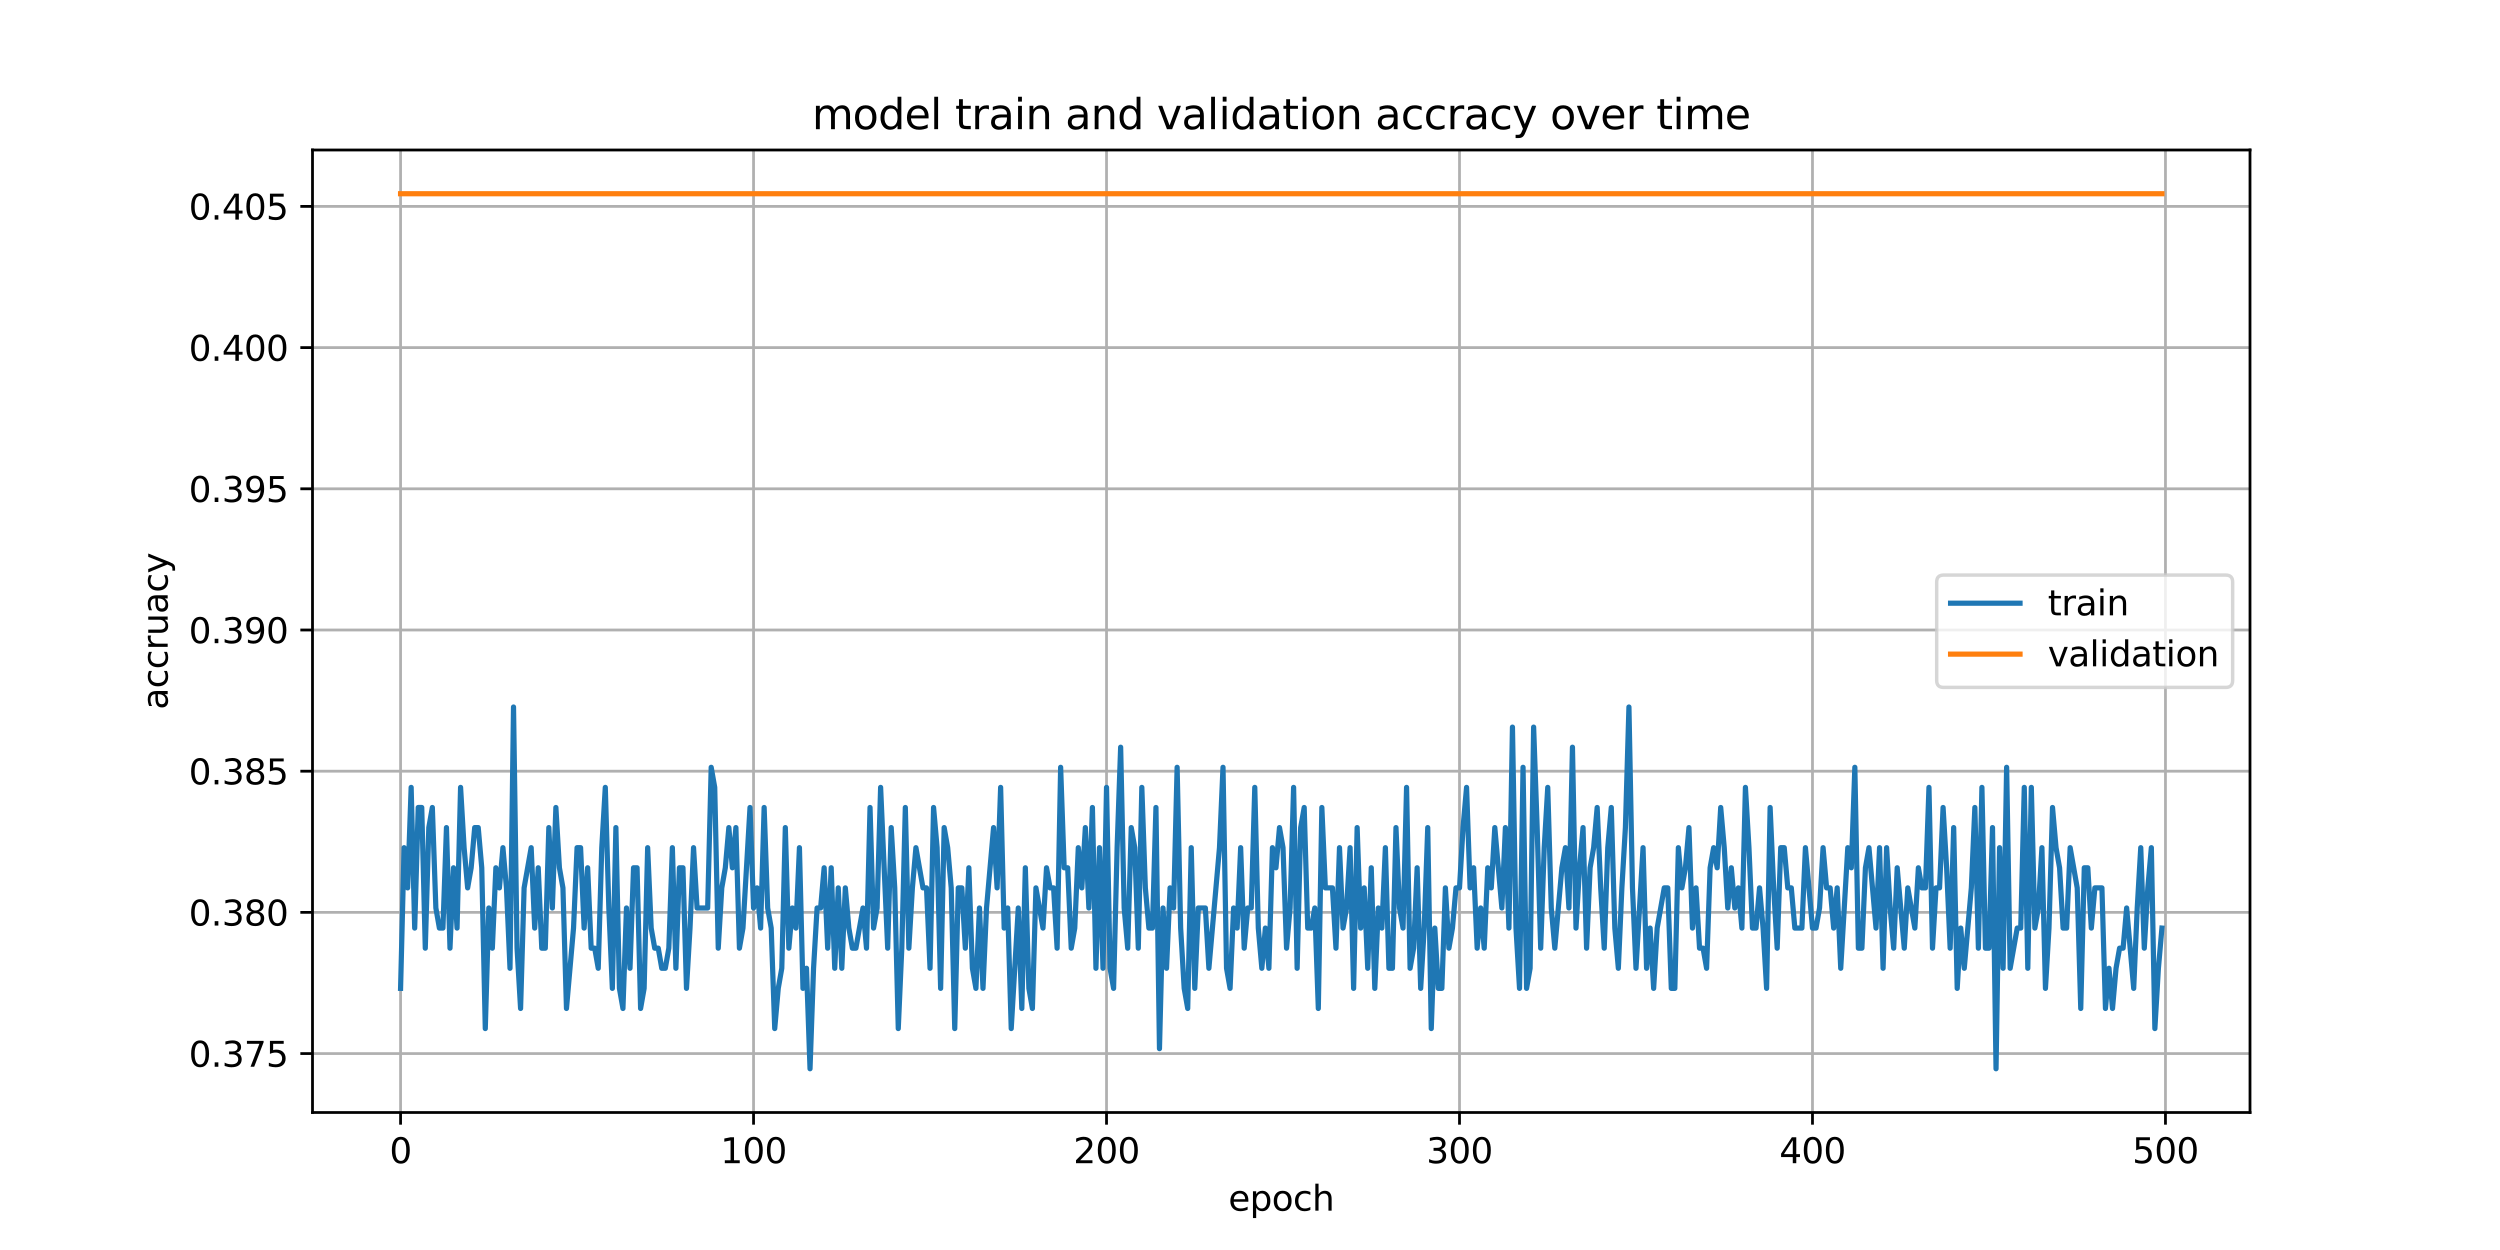 <?xml version="1.0" encoding="utf-8" standalone="no"?>
<!DOCTYPE svg PUBLIC "-//W3C//DTD SVG 1.1//EN"
  "http://www.w3.org/Graphics/SVG/1.1/DTD/svg11.dtd">
<svg xmlns:xlink="http://www.w3.org/1999/xlink" width="720pt" height="360pt" viewBox="0 0 720 360" xmlns="http://www.w3.org/2000/svg" version="1.1">
 <defs>
  <style type="text/css">*{stroke-linejoin: round; stroke-linecap: butt}</style>
 </defs>
 <g id="figure_1">
  <g id="patch_1">
   <path d="M 0 360 
L 720 360 
L 720 0 
L 0 0 
z
" style="fill: #ffffff"/>
  </g>
  <g id="axes_1">
   <g id="patch_2">
    <path d="M 90 320.4 
L 648 320.4 
L 648 43.2 
L 90 43.2 
z
" style="fill: #ffffff"/>
   </g>
   <g id="matplotlib.axis_1">
    <g id="xtick_1">
     <g id="line2d_1">
      <path d="M 115.364 320.4 
L 115.364 43.2 
" clip-path="url(#pf3495dcd9b)" style="fill: none; stroke: #b0b0b0; stroke-width: 0.8; stroke-linecap: square"/>
     </g>
     <g id="line2d_2">
      <defs>
       <path id="m64a2b9a32a" d="M 0 0 
L 0 3.5 
" style="stroke: #000000; stroke-width: 0.8"/>
      </defs>
      <g>
       <use xlink:href="#m64a2b9a32a" x="115.364" y="320.4" style="stroke: #000000; stroke-width: 0.8"/>
      </g>
     </g>
     <g id="text_1">
      <!-- 0 -->
      <g transform="translate(112.182 334.998) scale(0.1 -0.1)">
       <defs>
        <path id="DejaVuSans-30" d="M 2034 4250 
Q 1547 4250 1301 3770 
Q 1056 3291 1056 2328 
Q 1056 1369 1301 889 
Q 1547 409 2034 409 
Q 2525 409 2770 889 
Q 3016 1369 3016 2328 
Q 3016 3291 2770 3770 
Q 2525 4250 2034 4250 
z
M 2034 4750 
Q 2819 4750 3233 4129 
Q 3647 3509 3647 2328 
Q 3647 1150 3233 529 
Q 2819 -91 2034 -91 
Q 1250 -91 836 529 
Q 422 1150 422 2328 
Q 422 3509 836 4129 
Q 1250 4750 2034 4750 
z
" transform="scale(0.016)"/>
       </defs>
       <use xlink:href="#DejaVuSans-30"/>
      </g>
     </g>
    </g>
    <g id="xtick_2">
     <g id="line2d_3">
      <path d="M 217.021 320.4 
L 217.021 43.2 
" clip-path="url(#pf3495dcd9b)" style="fill: none; stroke: #b0b0b0; stroke-width: 0.8; stroke-linecap: square"/>
     </g>
     <g id="line2d_4">
      <g>
       <use xlink:href="#m64a2b9a32a" x="217.021" y="320.4" style="stroke: #000000; stroke-width: 0.8"/>
      </g>
     </g>
     <g id="text_2">
      <!-- 100 -->
      <g transform="translate(207.478 334.998) scale(0.1 -0.1)">
       <defs>
        <path id="DejaVuSans-31" d="M 794 531 
L 1825 531 
L 1825 4091 
L 703 3866 
L 703 4441 
L 1819 4666 
L 2450 4666 
L 2450 531 
L 3481 531 
L 3481 0 
L 794 0 
L 794 531 
z
" transform="scale(0.016)"/>
       </defs>
       <use xlink:href="#DejaVuSans-31"/>
       <use xlink:href="#DejaVuSans-30" x="63.623"/>
       <use xlink:href="#DejaVuSans-30" x="127.246"/>
      </g>
     </g>
    </g>
    <g id="xtick_3">
     <g id="line2d_5">
      <path d="M 318.679 320.4 
L 318.679 43.2 
" clip-path="url(#pf3495dcd9b)" style="fill: none; stroke: #b0b0b0; stroke-width: 0.8; stroke-linecap: square"/>
     </g>
     <g id="line2d_6">
      <g>
       <use xlink:href="#m64a2b9a32a" x="318.679" y="320.4" style="stroke: #000000; stroke-width: 0.8"/>
      </g>
     </g>
     <g id="text_3">
      <!-- 200 -->
      <g transform="translate(309.136 334.998) scale(0.1 -0.1)">
       <defs>
        <path id="DejaVuSans-32" d="M 1228 531 
L 3431 531 
L 3431 0 
L 469 0 
L 469 531 
Q 828 903 1448 1529 
Q 2069 2156 2228 2338 
Q 2531 2678 2651 2914 
Q 2772 3150 2772 3378 
Q 2772 3750 2511 3984 
Q 2250 4219 1831 4219 
Q 1534 4219 1204 4116 
Q 875 4013 500 3803 
L 500 4441 
Q 881 4594 1212 4672 
Q 1544 4750 1819 4750 
Q 2544 4750 2975 4387 
Q 3406 4025 3406 3419 
Q 3406 3131 3298 2873 
Q 3191 2616 2906 2266 
Q 2828 2175 2409 1742 
Q 1991 1309 1228 531 
z
" transform="scale(0.016)"/>
       </defs>
       <use xlink:href="#DejaVuSans-32"/>
       <use xlink:href="#DejaVuSans-30" x="63.623"/>
       <use xlink:href="#DejaVuSans-30" x="127.246"/>
      </g>
     </g>
    </g>
    <g id="xtick_4">
     <g id="line2d_7">
      <path d="M 420.337 320.4 
L 420.337 43.2 
" clip-path="url(#pf3495dcd9b)" style="fill: none; stroke: #b0b0b0; stroke-width: 0.8; stroke-linecap: square"/>
     </g>
     <g id="line2d_8">
      <g>
       <use xlink:href="#m64a2b9a32a" x="420.337" y="320.4" style="stroke: #000000; stroke-width: 0.8"/>
      </g>
     </g>
     <g id="text_4">
      <!-- 300 -->
      <g transform="translate(410.793 334.998) scale(0.1 -0.1)">
       <defs>
        <path id="DejaVuSans-33" d="M 2597 2516 
Q 3050 2419 3304 2112 
Q 3559 1806 3559 1356 
Q 3559 666 3084 287 
Q 2609 -91 1734 -91 
Q 1441 -91 1130 -33 
Q 819 25 488 141 
L 488 750 
Q 750 597 1062 519 
Q 1375 441 1716 441 
Q 2309 441 2620 675 
Q 2931 909 2931 1356 
Q 2931 1769 2642 2001 
Q 2353 2234 1838 2234 
L 1294 2234 
L 1294 2753 
L 1863 2753 
Q 2328 2753 2575 2939 
Q 2822 3125 2822 3475 
Q 2822 3834 2567 4026 
Q 2313 4219 1838 4219 
Q 1578 4219 1281 4162 
Q 984 4106 628 3988 
L 628 4550 
Q 988 4650 1302 4700 
Q 1616 4750 1894 4750 
Q 2613 4750 3031 4423 
Q 3450 4097 3450 3541 
Q 3450 3153 3228 2886 
Q 3006 2619 2597 2516 
z
" transform="scale(0.016)"/>
       </defs>
       <use xlink:href="#DejaVuSans-33"/>
       <use xlink:href="#DejaVuSans-30" x="63.623"/>
       <use xlink:href="#DejaVuSans-30" x="127.246"/>
      </g>
     </g>
    </g>
    <g id="xtick_5">
     <g id="line2d_9">
      <path d="M 521.995 320.4 
L 521.995 43.2 
" clip-path="url(#pf3495dcd9b)" style="fill: none; stroke: #b0b0b0; stroke-width: 0.8; stroke-linecap: square"/>
     </g>
     <g id="line2d_10">
      <g>
       <use xlink:href="#m64a2b9a32a" x="521.995" y="320.4" style="stroke: #000000; stroke-width: 0.8"/>
      </g>
     </g>
     <g id="text_5">
      <!-- 400 -->
      <g transform="translate(512.451 334.998) scale(0.1 -0.1)">
       <defs>
        <path id="DejaVuSans-34" d="M 2419 4116 
L 825 1625 
L 2419 1625 
L 2419 4116 
z
M 2253 4666 
L 3047 4666 
L 3047 1625 
L 3713 1625 
L 3713 1100 
L 3047 1100 
L 3047 0 
L 2419 0 
L 2419 1100 
L 313 1100 
L 313 1709 
L 2253 4666 
z
" transform="scale(0.016)"/>
       </defs>
       <use xlink:href="#DejaVuSans-34"/>
       <use xlink:href="#DejaVuSans-30" x="63.623"/>
       <use xlink:href="#DejaVuSans-30" x="127.246"/>
      </g>
     </g>
    </g>
    <g id="xtick_6">
     <g id="line2d_11">
      <path d="M 623.653 320.4 
L 623.653 43.2 
" clip-path="url(#pf3495dcd9b)" style="fill: none; stroke: #b0b0b0; stroke-width: 0.8; stroke-linecap: square"/>
     </g>
     <g id="line2d_12">
      <g>
       <use xlink:href="#m64a2b9a32a" x="623.653" y="320.4" style="stroke: #000000; stroke-width: 0.8"/>
      </g>
     </g>
     <g id="text_6">
      <!-- 500 -->
      <g transform="translate(614.109 334.998) scale(0.1 -0.1)">
       <defs>
        <path id="DejaVuSans-35" d="M 691 4666 
L 3169 4666 
L 3169 4134 
L 1269 4134 
L 1269 2991 
Q 1406 3038 1543 3061 
Q 1681 3084 1819 3084 
Q 2600 3084 3056 2656 
Q 3513 2228 3513 1497 
Q 3513 744 3044 326 
Q 2575 -91 1722 -91 
Q 1428 -91 1123 -41 
Q 819 9 494 109 
L 494 744 
Q 775 591 1075 516 
Q 1375 441 1709 441 
Q 2250 441 2565 725 
Q 2881 1009 2881 1497 
Q 2881 1984 2565 2268 
Q 2250 2553 1709 2553 
Q 1456 2553 1204 2497 
Q 953 2441 691 2322 
L 691 4666 
z
" transform="scale(0.016)"/>
       </defs>
       <use xlink:href="#DejaVuSans-35"/>
       <use xlink:href="#DejaVuSans-30" x="63.623"/>
       <use xlink:href="#DejaVuSans-30" x="127.246"/>
      </g>
     </g>
    </g>
    <g id="text_7">
     <!-- epoch -->
     <g transform="translate(353.772 348.677) scale(0.1 -0.1)">
      <defs>
       <path id="DejaVuSans-65" d="M 3597 1894 
L 3597 1613 
L 953 1613 
Q 991 1019 1311 708 
Q 1631 397 2203 397 
Q 2534 397 2845 478 
Q 3156 559 3463 722 
L 3463 178 
Q 3153 47 2828 -22 
Q 2503 -91 2169 -91 
Q 1331 -91 842 396 
Q 353 884 353 1716 
Q 353 2575 817 3079 
Q 1281 3584 2069 3584 
Q 2775 3584 3186 3129 
Q 3597 2675 3597 1894 
z
M 3022 2063 
Q 3016 2534 2758 2815 
Q 2500 3097 2075 3097 
Q 1594 3097 1305 2825 
Q 1016 2553 972 2059 
L 3022 2063 
z
" transform="scale(0.016)"/>
       <path id="DejaVuSans-70" d="M 1159 525 
L 1159 -1331 
L 581 -1331 
L 581 3500 
L 1159 3500 
L 1159 2969 
Q 1341 3281 1617 3432 
Q 1894 3584 2278 3584 
Q 2916 3584 3314 3078 
Q 3713 2572 3713 1747 
Q 3713 922 3314 415 
Q 2916 -91 2278 -91 
Q 1894 -91 1617 61 
Q 1341 213 1159 525 
z
M 3116 1747 
Q 3116 2381 2855 2742 
Q 2594 3103 2138 3103 
Q 1681 3103 1420 2742 
Q 1159 2381 1159 1747 
Q 1159 1113 1420 752 
Q 1681 391 2138 391 
Q 2594 391 2855 752 
Q 3116 1113 3116 1747 
z
" transform="scale(0.016)"/>
       <path id="DejaVuSans-6f" d="M 1959 3097 
Q 1497 3097 1228 2736 
Q 959 2375 959 1747 
Q 959 1119 1226 758 
Q 1494 397 1959 397 
Q 2419 397 2687 759 
Q 2956 1122 2956 1747 
Q 2956 2369 2687 2733 
Q 2419 3097 1959 3097 
z
M 1959 3584 
Q 2709 3584 3137 3096 
Q 3566 2609 3566 1747 
Q 3566 888 3137 398 
Q 2709 -91 1959 -91 
Q 1206 -91 779 398 
Q 353 888 353 1747 
Q 353 2609 779 3096 
Q 1206 3584 1959 3584 
z
" transform="scale(0.016)"/>
       <path id="DejaVuSans-63" d="M 3122 3366 
L 3122 2828 
Q 2878 2963 2633 3030 
Q 2388 3097 2138 3097 
Q 1578 3097 1268 2742 
Q 959 2388 959 1747 
Q 959 1106 1268 751 
Q 1578 397 2138 397 
Q 2388 397 2633 464 
Q 2878 531 3122 666 
L 3122 134 
Q 2881 22 2623 -34 
Q 2366 -91 2075 -91 
Q 1284 -91 818 406 
Q 353 903 353 1747 
Q 353 2603 823 3093 
Q 1294 3584 2113 3584 
Q 2378 3584 2631 3529 
Q 2884 3475 3122 3366 
z
" transform="scale(0.016)"/>
       <path id="DejaVuSans-68" d="M 3513 2113 
L 3513 0 
L 2938 0 
L 2938 2094 
Q 2938 2591 2744 2837 
Q 2550 3084 2163 3084 
Q 1697 3084 1428 2787 
Q 1159 2491 1159 1978 
L 1159 0 
L 581 0 
L 581 4863 
L 1159 4863 
L 1159 2956 
Q 1366 3272 1645 3428 
Q 1925 3584 2291 3584 
Q 2894 3584 3203 3211 
Q 3513 2838 3513 2113 
z
" transform="scale(0.016)"/>
      </defs>
      <use xlink:href="#DejaVuSans-65"/>
      <use xlink:href="#DejaVuSans-70" x="61.523"/>
      <use xlink:href="#DejaVuSans-6f" x="125"/>
      <use xlink:href="#DejaVuSans-63" x="186.182"/>
      <use xlink:href="#DejaVuSans-68" x="241.162"/>
     </g>
    </g>
   </g>
   <g id="matplotlib.axis_2">
    <g id="ytick_1">
     <g id="line2d_13">
      <path d="M 90 303.427 
L 648 303.427 
" clip-path="url(#pf3495dcd9b)" style="fill: none; stroke: #b0b0b0; stroke-width: 0.8; stroke-linecap: square"/>
     </g>
     <g id="line2d_14">
      <defs>
       <path id="mf73368e484" d="M 0 0 
L -3.5 0 
" style="stroke: #000000; stroke-width: 0.8"/>
      </defs>
      <g>
       <use xlink:href="#mf73368e484" x="90" y="303.427" style="stroke: #000000; stroke-width: 0.8"/>
      </g>
     </g>
     <g id="text_8">
      <!-- 0.375 -->
      <g transform="translate(54.372 307.226) scale(0.1 -0.1)">
       <defs>
        <path id="DejaVuSans-2e" d="M 684 794 
L 1344 794 
L 1344 0 
L 684 0 
L 684 794 
z
" transform="scale(0.016)"/>
        <path id="DejaVuSans-37" d="M 525 4666 
L 3525 4666 
L 3525 4397 
L 1831 0 
L 1172 0 
L 2766 4134 
L 525 4134 
L 525 4666 
z
" transform="scale(0.016)"/>
       </defs>
       <use xlink:href="#DejaVuSans-30"/>
       <use xlink:href="#DejaVuSans-2e" x="63.623"/>
       <use xlink:href="#DejaVuSans-33" x="95.41"/>
       <use xlink:href="#DejaVuSans-37" x="159.033"/>
       <use xlink:href="#DejaVuSans-35" x="222.656"/>
      </g>
     </g>
    </g>
    <g id="ytick_2">
     <g id="line2d_15">
      <path d="M 90 262.764 
L 648 262.764 
" clip-path="url(#pf3495dcd9b)" style="fill: none; stroke: #b0b0b0; stroke-width: 0.8; stroke-linecap: square"/>
     </g>
     <g id="line2d_16">
      <g>
       <use xlink:href="#mf73368e484" x="90" y="262.764" style="stroke: #000000; stroke-width: 0.8"/>
      </g>
     </g>
     <g id="text_9">
      <!-- 0.380 -->
      <g transform="translate(54.372 266.563) scale(0.1 -0.1)">
       <defs>
        <path id="DejaVuSans-38" d="M 2034 2216 
Q 1584 2216 1326 1975 
Q 1069 1734 1069 1313 
Q 1069 891 1326 650 
Q 1584 409 2034 409 
Q 2484 409 2743 651 
Q 3003 894 3003 1313 
Q 3003 1734 2745 1975 
Q 2488 2216 2034 2216 
z
M 1403 2484 
Q 997 2584 770 2862 
Q 544 3141 544 3541 
Q 544 4100 942 4425 
Q 1341 4750 2034 4750 
Q 2731 4750 3128 4425 
Q 3525 4100 3525 3541 
Q 3525 3141 3298 2862 
Q 3072 2584 2669 2484 
Q 3125 2378 3379 2068 
Q 3634 1759 3634 1313 
Q 3634 634 3220 271 
Q 2806 -91 2034 -91 
Q 1263 -91 848 271 
Q 434 634 434 1313 
Q 434 1759 690 2068 
Q 947 2378 1403 2484 
z
M 1172 3481 
Q 1172 3119 1398 2916 
Q 1625 2713 2034 2713 
Q 2441 2713 2670 2916 
Q 2900 3119 2900 3481 
Q 2900 3844 2670 4047 
Q 2441 4250 2034 4250 
Q 1625 4250 1398 4047 
Q 1172 3844 1172 3481 
z
" transform="scale(0.016)"/>
       </defs>
       <use xlink:href="#DejaVuSans-30"/>
       <use xlink:href="#DejaVuSans-2e" x="63.623"/>
       <use xlink:href="#DejaVuSans-33" x="95.41"/>
       <use xlink:href="#DejaVuSans-38" x="159.033"/>
       <use xlink:href="#DejaVuSans-30" x="222.656"/>
      </g>
     </g>
    </g>
    <g id="ytick_3">
     <g id="line2d_17">
      <path d="M 90 222.101 
L 648 222.101 
" clip-path="url(#pf3495dcd9b)" style="fill: none; stroke: #b0b0b0; stroke-width: 0.8; stroke-linecap: square"/>
     </g>
     <g id="line2d_18">
      <g>
       <use xlink:href="#mf73368e484" x="90" y="222.101" style="stroke: #000000; stroke-width: 0.8"/>
      </g>
     </g>
     <g id="text_10">
      <!-- 0.385 -->
      <g transform="translate(54.372 225.9) scale(0.1 -0.1)">
       <use xlink:href="#DejaVuSans-30"/>
       <use xlink:href="#DejaVuSans-2e" x="63.623"/>
       <use xlink:href="#DejaVuSans-33" x="95.41"/>
       <use xlink:href="#DejaVuSans-38" x="159.033"/>
       <use xlink:href="#DejaVuSans-35" x="222.656"/>
      </g>
     </g>
    </g>
    <g id="ytick_4">
     <g id="line2d_19">
      <path d="M 90 181.438 
L 648 181.438 
" clip-path="url(#pf3495dcd9b)" style="fill: none; stroke: #b0b0b0; stroke-width: 0.8; stroke-linecap: square"/>
     </g>
     <g id="line2d_20">
      <g>
       <use xlink:href="#mf73368e484" x="90" y="181.438" style="stroke: #000000; stroke-width: 0.8"/>
      </g>
     </g>
     <g id="text_11">
      <!-- 0.390 -->
      <g transform="translate(54.372 185.237) scale(0.1 -0.1)">
       <defs>
        <path id="DejaVuSans-39" d="M 703 97 
L 703 672 
Q 941 559 1184 500 
Q 1428 441 1663 441 
Q 2288 441 2617 861 
Q 2947 1281 2994 2138 
Q 2813 1869 2534 1725 
Q 2256 1581 1919 1581 
Q 1219 1581 811 2004 
Q 403 2428 403 3163 
Q 403 3881 828 4315 
Q 1253 4750 1959 4750 
Q 2769 4750 3195 4129 
Q 3622 3509 3622 2328 
Q 3622 1225 3098 567 
Q 2575 -91 1691 -91 
Q 1453 -91 1209 -44 
Q 966 3 703 97 
z
M 1959 2075 
Q 2384 2075 2632 2365 
Q 2881 2656 2881 3163 
Q 2881 3666 2632 3958 
Q 2384 4250 1959 4250 
Q 1534 4250 1286 3958 
Q 1038 3666 1038 3163 
Q 1038 2656 1286 2365 
Q 1534 2075 1959 2075 
z
" transform="scale(0.016)"/>
       </defs>
       <use xlink:href="#DejaVuSans-30"/>
       <use xlink:href="#DejaVuSans-2e" x="63.623"/>
       <use xlink:href="#DejaVuSans-33" x="95.41"/>
       <use xlink:href="#DejaVuSans-39" x="159.033"/>
       <use xlink:href="#DejaVuSans-30" x="222.656"/>
      </g>
     </g>
    </g>
    <g id="ytick_5">
     <g id="line2d_21">
      <path d="M 90 140.775 
L 648 140.775 
" clip-path="url(#pf3495dcd9b)" style="fill: none; stroke: #b0b0b0; stroke-width: 0.8; stroke-linecap: square"/>
     </g>
     <g id="line2d_22">
      <g>
       <use xlink:href="#mf73368e484" x="90" y="140.775" style="stroke: #000000; stroke-width: 0.8"/>
      </g>
     </g>
     <g id="text_12">
      <!-- 0.395 -->
      <g transform="translate(54.372 144.574) scale(0.1 -0.1)">
       <use xlink:href="#DejaVuSans-30"/>
       <use xlink:href="#DejaVuSans-2e" x="63.623"/>
       <use xlink:href="#DejaVuSans-33" x="95.41"/>
       <use xlink:href="#DejaVuSans-39" x="159.033"/>
       <use xlink:href="#DejaVuSans-35" x="222.656"/>
      </g>
     </g>
    </g>
    <g id="ytick_6">
     <g id="line2d_23">
      <path d="M 90 100.112 
L 648 100.112 
" clip-path="url(#pf3495dcd9b)" style="fill: none; stroke: #b0b0b0; stroke-width: 0.8; stroke-linecap: square"/>
     </g>
     <g id="line2d_24">
      <g>
       <use xlink:href="#mf73368e484" x="90" y="100.112" style="stroke: #000000; stroke-width: 0.8"/>
      </g>
     </g>
     <g id="text_13">
      <!-- 0.400 -->
      <g transform="translate(54.372 103.911) scale(0.1 -0.1)">
       <use xlink:href="#DejaVuSans-30"/>
       <use xlink:href="#DejaVuSans-2e" x="63.623"/>
       <use xlink:href="#DejaVuSans-34" x="95.41"/>
       <use xlink:href="#DejaVuSans-30" x="159.033"/>
       <use xlink:href="#DejaVuSans-30" x="222.656"/>
      </g>
     </g>
    </g>
    <g id="ytick_7">
     <g id="line2d_25">
      <path d="M 90 59.449 
L 648 59.449 
" clip-path="url(#pf3495dcd9b)" style="fill: none; stroke: #b0b0b0; stroke-width: 0.8; stroke-linecap: square"/>
     </g>
     <g id="line2d_26">
      <g>
       <use xlink:href="#mf73368e484" x="90" y="59.449" style="stroke: #000000; stroke-width: 0.8"/>
      </g>
     </g>
     <g id="text_14">
      <!-- 0.405 -->
      <g transform="translate(54.372 63.248) scale(0.1 -0.1)">
       <use xlink:href="#DejaVuSans-30"/>
       <use xlink:href="#DejaVuSans-2e" x="63.623"/>
       <use xlink:href="#DejaVuSans-34" x="95.41"/>
       <use xlink:href="#DejaVuSans-30" x="159.033"/>
       <use xlink:href="#DejaVuSans-35" x="222.656"/>
      </g>
     </g>
    </g>
    <g id="text_15">
     <!-- accruacy -->
     <g transform="translate(48.292 204.359) rotate(-90) scale(0.1 -0.1)">
      <defs>
       <path id="DejaVuSans-61" d="M 2194 1759 
Q 1497 1759 1228 1600 
Q 959 1441 959 1056 
Q 959 750 1161 570 
Q 1363 391 1709 391 
Q 2188 391 2477 730 
Q 2766 1069 2766 1631 
L 2766 1759 
L 2194 1759 
z
M 3341 1997 
L 3341 0 
L 2766 0 
L 2766 531 
Q 2569 213 2275 61 
Q 1981 -91 1556 -91 
Q 1019 -91 701 211 
Q 384 513 384 1019 
Q 384 1609 779 1909 
Q 1175 2209 1959 2209 
L 2766 2209 
L 2766 2266 
Q 2766 2663 2505 2880 
Q 2244 3097 1772 3097 
Q 1472 3097 1187 3025 
Q 903 2953 641 2809 
L 641 3341 
Q 956 3463 1253 3523 
Q 1550 3584 1831 3584 
Q 2591 3584 2966 3190 
Q 3341 2797 3341 1997 
z
" transform="scale(0.016)"/>
       <path id="DejaVuSans-72" d="M 2631 2963 
Q 2534 3019 2420 3045 
Q 2306 3072 2169 3072 
Q 1681 3072 1420 2755 
Q 1159 2438 1159 1844 
L 1159 0 
L 581 0 
L 581 3500 
L 1159 3500 
L 1159 2956 
Q 1341 3275 1631 3429 
Q 1922 3584 2338 3584 
Q 2397 3584 2469 3576 
Q 2541 3569 2628 3553 
L 2631 2963 
z
" transform="scale(0.016)"/>
       <path id="DejaVuSans-75" d="M 544 1381 
L 544 3500 
L 1119 3500 
L 1119 1403 
Q 1119 906 1312 657 
Q 1506 409 1894 409 
Q 2359 409 2629 706 
Q 2900 1003 2900 1516 
L 2900 3500 
L 3475 3500 
L 3475 0 
L 2900 0 
L 2900 538 
Q 2691 219 2414 64 
Q 2138 -91 1772 -91 
Q 1169 -91 856 284 
Q 544 659 544 1381 
z
M 1991 3584 
L 1991 3584 
z
" transform="scale(0.016)"/>
       <path id="DejaVuSans-79" d="M 2059 -325 
Q 1816 -950 1584 -1140 
Q 1353 -1331 966 -1331 
L 506 -1331 
L 506 -850 
L 844 -850 
Q 1081 -850 1212 -737 
Q 1344 -625 1503 -206 
L 1606 56 
L 191 3500 
L 800 3500 
L 1894 763 
L 2988 3500 
L 3597 3500 
L 2059 -325 
z
" transform="scale(0.016)"/>
      </defs>
      <use xlink:href="#DejaVuSans-61"/>
      <use xlink:href="#DejaVuSans-63" x="61.279"/>
      <use xlink:href="#DejaVuSans-63" x="116.26"/>
      <use xlink:href="#DejaVuSans-72" x="171.24"/>
      <use xlink:href="#DejaVuSans-75" x="212.354"/>
      <use xlink:href="#DejaVuSans-61" x="275.732"/>
      <use xlink:href="#DejaVuSans-63" x="337.012"/>
      <use xlink:href="#DejaVuSans-79" x="391.992"/>
     </g>
    </g>
   </g>
   <g id="line2d_27">
    <path d="M 115.364 284.649 
L 116.38 244.135 
L 117.397 255.711 
L 118.413 226.772 
L 119.43 267.286 
L 120.447 232.56 
L 121.463 232.56 
L 122.48 273.074 
L 123.496 238.348 
L 124.513 232.56 
L 125.529 261.499 
L 126.546 267.286 
L 127.563 267.286 
L 128.579 238.348 
L 129.596 273.074 
L 130.612 249.923 
L 131.629 267.286 
L 132.645 226.772 
L 133.662 244.135 
L 134.679 255.711 
L 135.695 249.923 
L 136.712 238.348 
L 137.728 238.348 
L 138.745 249.923 
L 139.762 296.225 
L 140.778 261.499 
L 141.795 273.074 
L 142.811 249.923 
L 143.828 255.711 
L 144.844 244.135 
L 145.861 255.711 
L 146.878 278.862 
L 147.894 203.622 
L 148.911 273.074 
L 149.927 290.437 
L 150.944 255.711 
L 152.977 244.135 
L 153.994 267.286 
L 155.01 249.923 
L 156.027 273.074 
L 157.043 273.074 
L 158.06 238.348 
L 159.077 261.499 
L 160.093 232.56 
L 161.11 249.923 
L 162.126 255.711 
L 163.143 290.437 
L 165.176 267.286 
L 166.193 244.135 
L 167.209 244.135 
L 168.226 267.286 
L 169.242 249.923 
L 170.259 273.074 
L 171.275 273.074 
L 172.292 278.862 
L 173.309 244.135 
L 174.325 226.772 
L 175.342 261.499 
L 176.358 284.649 
L 177.375 238.348 
L 178.392 284.649 
L 179.408 290.437 
L 180.425 261.499 
L 181.441 278.862 
L 182.458 249.923 
L 183.474 249.923 
L 184.491 290.437 
L 185.508 284.649 
L 186.524 244.135 
L 187.541 267.286 
L 188.557 273.074 
L 189.574 273.074 
L 190.59 278.862 
L 191.607 278.862 
L 192.624 273.074 
L 193.64 244.135 
L 194.657 278.862 
L 195.673 249.923 
L 196.69 249.923 
L 197.707 284.649 
L 198.723 267.286 
L 199.74 244.135 
L 200.756 261.499 
L 203.806 261.499 
L 204.823 220.985 
L 205.839 226.772 
L 206.856 273.074 
L 207.872 255.711 
L 208.889 249.923 
L 209.905 238.348 
L 210.922 249.923 
L 211.939 238.348 
L 212.955 273.074 
L 213.972 267.286 
L 216.005 232.56 
L 217.021 261.499 
L 218.038 255.711 
L 219.055 267.286 
L 220.071 232.56 
L 221.088 261.499 
L 222.104 267.286 
L 223.121 296.225 
L 224.138 284.649 
L 225.154 278.862 
L 226.171 238.348 
L 227.187 273.074 
L 228.204 261.499 
L 229.22 267.286 
L 230.237 244.135 
L 231.254 284.649 
L 232.27 278.862 
L 233.287 307.8 
L 234.303 278.862 
L 235.32 261.499 
L 236.336 261.499 
L 237.353 249.923 
L 238.37 273.074 
L 239.386 249.923 
L 240.403 278.862 
L 241.419 255.711 
L 242.436 278.862 
L 243.453 255.711 
L 244.469 267.286 
L 245.486 273.074 
L 246.502 273.074 
L 248.535 261.499 
L 249.552 273.074 
L 250.569 232.56 
L 251.585 267.286 
L 252.602 261.499 
L 253.618 226.772 
L 255.651 273.074 
L 256.668 238.348 
L 257.685 255.711 
L 258.701 296.225 
L 259.718 273.074 
L 260.734 232.56 
L 261.751 273.074 
L 262.768 255.711 
L 263.784 244.135 
L 265.817 255.711 
L 266.834 255.711 
L 267.85 278.862 
L 268.867 232.56 
L 269.884 244.135 
L 270.9 284.649 
L 271.917 238.348 
L 272.933 244.135 
L 273.95 255.711 
L 274.966 296.225 
L 275.983 255.711 
L 277 255.711 
L 278.016 273.074 
L 279.033 249.923 
L 280.049 278.862 
L 281.066 284.649 
L 282.083 261.499 
L 283.099 284.649 
L 284.116 261.499 
L 286.149 238.348 
L 287.165 255.711 
L 288.182 226.772 
L 289.199 267.286 
L 290.215 261.499 
L 291.232 296.225 
L 293.265 261.499 
L 294.281 290.437 
L 295.298 249.923 
L 296.315 284.649 
L 297.331 290.437 
L 298.348 255.711 
L 300.381 267.286 
L 301.398 249.923 
L 302.414 255.711 
L 303.431 255.711 
L 304.447 273.074 
L 305.464 220.985 
L 306.48 249.923 
L 307.497 249.923 
L 308.514 273.074 
L 309.53 267.286 
L 310.547 244.135 
L 311.563 255.711 
L 312.58 238.348 
L 313.596 261.499 
L 314.613 232.56 
L 315.63 278.862 
L 316.646 244.135 
L 317.663 278.862 
L 318.679 226.772 
L 319.696 278.862 
L 320.713 284.649 
L 321.729 244.135 
L 322.746 215.197 
L 323.762 261.499 
L 324.779 273.074 
L 325.795 238.348 
L 326.812 244.135 
L 327.829 273.074 
L 328.845 226.772 
L 329.862 255.711 
L 330.878 267.286 
L 331.895 267.286 
L 332.911 232.56 
L 333.928 302.012 
L 334.945 261.499 
L 335.961 278.862 
L 336.978 255.711 
L 337.994 261.499 
L 339.011 220.985 
L 340.028 267.286 
L 341.044 284.649 
L 342.061 290.437 
L 343.077 244.135 
L 344.094 284.649 
L 345.11 261.499 
L 347.144 261.499 
L 348.16 278.862 
L 351.21 244.135 
L 352.226 220.985 
L 353.243 278.862 
L 354.26 284.649 
L 355.276 261.499 
L 356.293 267.286 
L 357.309 244.135 
L 358.326 273.074 
L 359.343 261.499 
L 360.359 261.499 
L 361.376 226.772 
L 362.392 267.286 
L 363.409 278.862 
L 364.425 267.286 
L 365.442 278.862 
L 366.459 244.135 
L 367.475 249.923 
L 368.492 238.348 
L 369.508 244.135 
L 370.525 273.074 
L 371.541 261.499 
L 372.558 226.772 
L 373.575 278.862 
L 374.591 238.348 
L 375.608 232.56 
L 376.624 267.286 
L 377.641 267.286 
L 378.657 261.499 
L 379.674 290.437 
L 380.691 232.56 
L 381.707 255.711 
L 383.74 255.711 
L 384.757 273.074 
L 385.774 244.135 
L 386.79 267.286 
L 387.807 261.499 
L 388.823 244.135 
L 389.84 284.649 
L 390.856 238.348 
L 391.873 267.286 
L 392.89 255.711 
L 393.906 278.862 
L 394.923 249.923 
L 395.939 284.649 
L 396.956 261.499 
L 397.972 267.286 
L 398.989 244.135 
L 400.006 278.862 
L 401.022 278.862 
L 402.039 238.348 
L 403.055 261.499 
L 404.072 267.286 
L 405.089 226.772 
L 406.105 278.862 
L 407.122 273.074 
L 408.138 249.923 
L 409.155 284.649 
L 410.171 267.286 
L 411.188 238.348 
L 412.205 296.225 
L 413.221 267.286 
L 414.238 284.649 
L 415.254 284.649 
L 416.271 255.711 
L 417.287 273.074 
L 418.304 267.286 
L 419.321 255.711 
L 420.337 255.711 
L 421.354 238.348 
L 422.37 226.772 
L 423.387 255.711 
L 424.404 249.923 
L 425.42 273.074 
L 426.437 261.499 
L 427.453 273.074 
L 428.47 249.923 
L 429.486 255.711 
L 430.503 238.348 
L 432.536 261.499 
L 433.553 238.348 
L 434.569 267.286 
L 435.586 209.41 
L 436.602 267.286 
L 437.619 284.649 
L 438.636 220.985 
L 439.652 284.649 
L 440.669 278.862 
L 441.685 209.41 
L 442.702 238.348 
L 443.719 273.074 
L 444.735 244.135 
L 445.752 226.772 
L 446.768 261.499 
L 447.785 273.074 
L 449.818 249.923 
L 450.835 244.135 
L 451.851 261.499 
L 452.868 215.197 
L 453.884 267.286 
L 454.901 249.923 
L 455.917 238.348 
L 456.934 273.074 
L 457.951 249.923 
L 458.967 244.135 
L 459.984 232.56 
L 461 255.711 
L 462.017 273.074 
L 463.034 244.135 
L 464.05 232.56 
L 465.067 267.286 
L 466.083 278.862 
L 467.1 255.711 
L 468.116 238.348 
L 469.133 203.622 
L 470.15 255.711 
L 471.166 278.862 
L 473.199 244.135 
L 474.216 278.862 
L 475.232 267.286 
L 476.249 284.649 
L 477.266 267.286 
L 479.299 255.711 
L 480.315 255.711 
L 481.332 284.649 
L 482.349 284.649 
L 483.365 244.135 
L 484.382 255.711 
L 485.398 249.923 
L 486.415 238.348 
L 487.431 267.286 
L 488.448 255.711 
L 489.465 273.074 
L 490.481 273.074 
L 491.498 278.862 
L 492.514 249.923 
L 493.531 244.135 
L 494.547 249.923 
L 495.564 232.56 
L 496.581 244.135 
L 497.597 261.499 
L 498.614 249.923 
L 499.63 261.499 
L 500.647 255.711 
L 501.664 267.286 
L 502.68 226.772 
L 503.697 244.135 
L 504.713 267.286 
L 505.73 267.286 
L 506.746 255.711 
L 507.763 267.286 
L 508.78 284.649 
L 509.796 232.56 
L 510.813 255.711 
L 511.829 273.074 
L 512.846 244.135 
L 513.862 244.135 
L 514.879 255.711 
L 515.896 255.711 
L 516.912 267.286 
L 518.945 267.286 
L 519.962 244.135 
L 521.995 267.286 
L 523.012 267.286 
L 524.028 261.499 
L 525.045 244.135 
L 526.061 255.711 
L 527.078 255.711 
L 528.095 267.286 
L 529.111 255.711 
L 530.128 278.862 
L 532.161 244.135 
L 533.177 249.923 
L 534.194 220.985 
L 535.211 273.074 
L 536.227 273.074 
L 537.244 249.923 
L 538.26 244.135 
L 540.293 267.286 
L 541.31 244.135 
L 542.327 278.862 
L 543.343 244.135 
L 544.36 261.499 
L 545.376 273.074 
L 546.393 249.923 
L 548.426 273.074 
L 549.443 255.711 
L 551.476 267.286 
L 552.492 249.923 
L 553.509 255.711 
L 554.526 255.711 
L 555.542 226.772 
L 556.559 273.074 
L 557.575 255.711 
L 558.592 255.711 
L 559.608 232.56 
L 560.625 249.923 
L 561.642 273.074 
L 562.658 238.348 
L 563.675 284.649 
L 564.691 267.286 
L 565.708 278.862 
L 567.741 255.711 
L 568.758 232.56 
L 569.774 273.074 
L 570.791 226.772 
L 571.807 273.074 
L 572.824 273.074 
L 573.841 238.348 
L 574.857 307.8 
L 575.874 244.135 
L 576.89 278.862 
L 577.907 220.985 
L 578.923 278.862 
L 580.957 267.286 
L 581.973 267.286 
L 582.99 226.772 
L 584.006 278.862 
L 585.023 226.772 
L 586.04 267.286 
L 587.056 261.499 
L 588.073 244.135 
L 589.089 284.649 
L 590.106 267.286 
L 591.122 232.56 
L 592.139 244.135 
L 593.156 249.923 
L 594.172 267.286 
L 595.189 267.286 
L 596.205 244.135 
L 598.238 255.711 
L 599.255 290.437 
L 600.272 249.923 
L 601.288 249.923 
L 602.305 267.286 
L 603.321 255.711 
L 605.355 255.711 
L 606.371 290.437 
L 607.388 278.862 
L 608.404 290.437 
L 609.421 278.862 
L 610.437 273.074 
L 611.454 273.074 
L 612.471 261.499 
L 614.504 284.649 
L 615.52 261.499 
L 616.537 244.135 
L 617.553 273.074 
L 618.57 255.711 
L 619.587 244.135 
L 620.603 296.225 
L 621.62 278.862 
L 622.636 267.286 
L 622.636 267.286 
" clip-path="url(#pf3495dcd9b)" style="fill: none; stroke: #1f77b4; stroke-width: 1.5; stroke-linecap: square"/>
   </g>
   <g id="line2d_28">
    <path d="M 115.364 55.8 
L 622.636 55.8 
L 622.636 55.8 
" clip-path="url(#pf3495dcd9b)" style="fill: none; stroke: #ff7f0e; stroke-width: 1.5; stroke-linecap: square"/>
   </g>
   <g id="patch_3">
    <path d="M 90 320.4 
L 90 43.2 
" style="fill: none; stroke: #000000; stroke-width: 0.8; stroke-linejoin: miter; stroke-linecap: square"/>
   </g>
   <g id="patch_4">
    <path d="M 648 320.4 
L 648 43.2 
" style="fill: none; stroke: #000000; stroke-width: 0.8; stroke-linejoin: miter; stroke-linecap: square"/>
   </g>
   <g id="patch_5">
    <path d="M 90 320.4 
L 648 320.4 
" style="fill: none; stroke: #000000; stroke-width: 0.8; stroke-linejoin: miter; stroke-linecap: square"/>
   </g>
   <g id="patch_6">
    <path d="M 90 43.2 
L 648 43.2 
" style="fill: none; stroke: #000000; stroke-width: 0.8; stroke-linejoin: miter; stroke-linecap: square"/>
   </g>
   <g id="text_16">
    <!-- model train and validation accracy over time -->
    <g transform="translate(233.876 37.2) scale(0.12 -0.12)">
     <defs>
      <path id="DejaVuSans-6d" d="M 3328 2828 
Q 3544 3216 3844 3400 
Q 4144 3584 4550 3584 
Q 5097 3584 5394 3201 
Q 5691 2819 5691 2113 
L 5691 0 
L 5113 0 
L 5113 2094 
Q 5113 2597 4934 2840 
Q 4756 3084 4391 3084 
Q 3944 3084 3684 2787 
Q 3425 2491 3425 1978 
L 3425 0 
L 2847 0 
L 2847 2094 
Q 2847 2600 2669 2842 
Q 2491 3084 2119 3084 
Q 1678 3084 1418 2786 
Q 1159 2488 1159 1978 
L 1159 0 
L 581 0 
L 581 3500 
L 1159 3500 
L 1159 2956 
Q 1356 3278 1631 3431 
Q 1906 3584 2284 3584 
Q 2666 3584 2933 3390 
Q 3200 3197 3328 2828 
z
" transform="scale(0.016)"/>
      <path id="DejaVuSans-64" d="M 2906 2969 
L 2906 4863 
L 3481 4863 
L 3481 0 
L 2906 0 
L 2906 525 
Q 2725 213 2448 61 
Q 2172 -91 1784 -91 
Q 1150 -91 751 415 
Q 353 922 353 1747 
Q 353 2572 751 3078 
Q 1150 3584 1784 3584 
Q 2172 3584 2448 3432 
Q 2725 3281 2906 2969 
z
M 947 1747 
Q 947 1113 1208 752 
Q 1469 391 1925 391 
Q 2381 391 2643 752 
Q 2906 1113 2906 1747 
Q 2906 2381 2643 2742 
Q 2381 3103 1925 3103 
Q 1469 3103 1208 2742 
Q 947 2381 947 1747 
z
" transform="scale(0.016)"/>
      <path id="DejaVuSans-6c" d="M 603 4863 
L 1178 4863 
L 1178 0 
L 603 0 
L 603 4863 
z
" transform="scale(0.016)"/>
      <path id="DejaVuSans-20" transform="scale(0.016)"/>
      <path id="DejaVuSans-74" d="M 1172 4494 
L 1172 3500 
L 2356 3500 
L 2356 3053 
L 1172 3053 
L 1172 1153 
Q 1172 725 1289 603 
Q 1406 481 1766 481 
L 2356 481 
L 2356 0 
L 1766 0 
Q 1100 0 847 248 
Q 594 497 594 1153 
L 594 3053 
L 172 3053 
L 172 3500 
L 594 3500 
L 594 4494 
L 1172 4494 
z
" transform="scale(0.016)"/>
      <path id="DejaVuSans-69" d="M 603 3500 
L 1178 3500 
L 1178 0 
L 603 0 
L 603 3500 
z
M 603 4863 
L 1178 4863 
L 1178 4134 
L 603 4134 
L 603 4863 
z
" transform="scale(0.016)"/>
      <path id="DejaVuSans-6e" d="M 3513 2113 
L 3513 0 
L 2938 0 
L 2938 2094 
Q 2938 2591 2744 2837 
Q 2550 3084 2163 3084 
Q 1697 3084 1428 2787 
Q 1159 2491 1159 1978 
L 1159 0 
L 581 0 
L 581 3500 
L 1159 3500 
L 1159 2956 
Q 1366 3272 1645 3428 
Q 1925 3584 2291 3584 
Q 2894 3584 3203 3211 
Q 3513 2838 3513 2113 
z
" transform="scale(0.016)"/>
      <path id="DejaVuSans-76" d="M 191 3500 
L 800 3500 
L 1894 563 
L 2988 3500 
L 3597 3500 
L 2284 0 
L 1503 0 
L 191 3500 
z
" transform="scale(0.016)"/>
     </defs>
     <use xlink:href="#DejaVuSans-6d"/>
     <use xlink:href="#DejaVuSans-6f" x="97.412"/>
     <use xlink:href="#DejaVuSans-64" x="158.594"/>
     <use xlink:href="#DejaVuSans-65" x="222.07"/>
     <use xlink:href="#DejaVuSans-6c" x="283.594"/>
     <use xlink:href="#DejaVuSans-20" x="311.377"/>
     <use xlink:href="#DejaVuSans-74" x="343.164"/>
     <use xlink:href="#DejaVuSans-72" x="382.373"/>
     <use xlink:href="#DejaVuSans-61" x="423.486"/>
     <use xlink:href="#DejaVuSans-69" x="484.766"/>
     <use xlink:href="#DejaVuSans-6e" x="512.549"/>
     <use xlink:href="#DejaVuSans-20" x="575.928"/>
     <use xlink:href="#DejaVuSans-61" x="607.715"/>
     <use xlink:href="#DejaVuSans-6e" x="668.994"/>
     <use xlink:href="#DejaVuSans-64" x="732.373"/>
     <use xlink:href="#DejaVuSans-20" x="795.85"/>
     <use xlink:href="#DejaVuSans-76" x="827.637"/>
     <use xlink:href="#DejaVuSans-61" x="886.816"/>
     <use xlink:href="#DejaVuSans-6c" x="948.096"/>
     <use xlink:href="#DejaVuSans-69" x="975.879"/>
     <use xlink:href="#DejaVuSans-64" x="1003.662"/>
     <use xlink:href="#DejaVuSans-61" x="1067.139"/>
     <use xlink:href="#DejaVuSans-74" x="1128.418"/>
     <use xlink:href="#DejaVuSans-69" x="1167.627"/>
     <use xlink:href="#DejaVuSans-6f" x="1195.41"/>
     <use xlink:href="#DejaVuSans-6e" x="1256.592"/>
     <use xlink:href="#DejaVuSans-20" x="1319.971"/>
     <use xlink:href="#DejaVuSans-61" x="1351.758"/>
     <use xlink:href="#DejaVuSans-63" x="1413.037"/>
     <use xlink:href="#DejaVuSans-63" x="1468.018"/>
     <use xlink:href="#DejaVuSans-72" x="1522.998"/>
     <use xlink:href="#DejaVuSans-61" x="1564.111"/>
     <use xlink:href="#DejaVuSans-63" x="1625.391"/>
     <use xlink:href="#DejaVuSans-79" x="1680.371"/>
     <use xlink:href="#DejaVuSans-20" x="1739.551"/>
     <use xlink:href="#DejaVuSans-6f" x="1771.338"/>
     <use xlink:href="#DejaVuSans-76" x="1832.52"/>
     <use xlink:href="#DejaVuSans-65" x="1891.699"/>
     <use xlink:href="#DejaVuSans-72" x="1953.223"/>
     <use xlink:href="#DejaVuSans-20" x="1994.336"/>
     <use xlink:href="#DejaVuSans-74" x="2026.123"/>
     <use xlink:href="#DejaVuSans-69" x="2065.332"/>
     <use xlink:href="#DejaVuSans-6d" x="2093.115"/>
     <use xlink:href="#DejaVuSans-65" x="2190.527"/>
    </g>
   </g>
   <g id="legend_1">
    <g id="patch_7">
     <path d="M 559.766 197.978 
L 641 197.978 
Q 643 197.978 643 195.978 
L 643 167.622 
Q 643 165.622 641 165.622 
L 559.766 165.622 
Q 557.766 165.622 557.766 167.622 
L 557.766 195.978 
Q 557.766 197.978 559.766 197.978 
z
" style="fill: #ffffff; opacity: 0.8; stroke: #cccccc; stroke-linejoin: miter"/>
    </g>
    <g id="line2d_29">
     <path d="M 561.766 173.72 
L 571.766 173.72 
L 581.766 173.72 
" style="fill: none; stroke: #1f77b4; stroke-width: 1.5; stroke-linecap: square"/>
    </g>
    <g id="text_17">
     <!-- train -->
     <g transform="translate(589.766 177.22) scale(0.1 -0.1)">
      <use xlink:href="#DejaVuSans-74"/>
      <use xlink:href="#DejaVuSans-72" x="39.209"/>
      <use xlink:href="#DejaVuSans-61" x="80.322"/>
      <use xlink:href="#DejaVuSans-69" x="141.602"/>
      <use xlink:href="#DejaVuSans-6e" x="169.385"/>
     </g>
    </g>
    <g id="line2d_30">
     <path d="M 561.766 188.398 
L 571.766 188.398 
L 581.766 188.398 
" style="fill: none; stroke: #ff7f0e; stroke-width: 1.5; stroke-linecap: square"/>
    </g>
    <g id="text_18">
     <!-- validation -->
     <g transform="translate(589.766 191.898) scale(0.1 -0.1)">
      <use xlink:href="#DejaVuSans-76"/>
      <use xlink:href="#DejaVuSans-61" x="59.18"/>
      <use xlink:href="#DejaVuSans-6c" x="120.459"/>
      <use xlink:href="#DejaVuSans-69" x="148.242"/>
      <use xlink:href="#DejaVuSans-64" x="176.025"/>
      <use xlink:href="#DejaVuSans-61" x="239.502"/>
      <use xlink:href="#DejaVuSans-74" x="300.781"/>
      <use xlink:href="#DejaVuSans-69" x="339.99"/>
      <use xlink:href="#DejaVuSans-6f" x="367.773"/>
      <use xlink:href="#DejaVuSans-6e" x="428.955"/>
     </g>
    </g>
   </g>
  </g>
 </g>
 <defs>
  <clipPath id="pf3495dcd9b">
   <rect x="90" y="43.2" width="558" height="277.2"/>
  </clipPath>
 </defs>
</svg>
